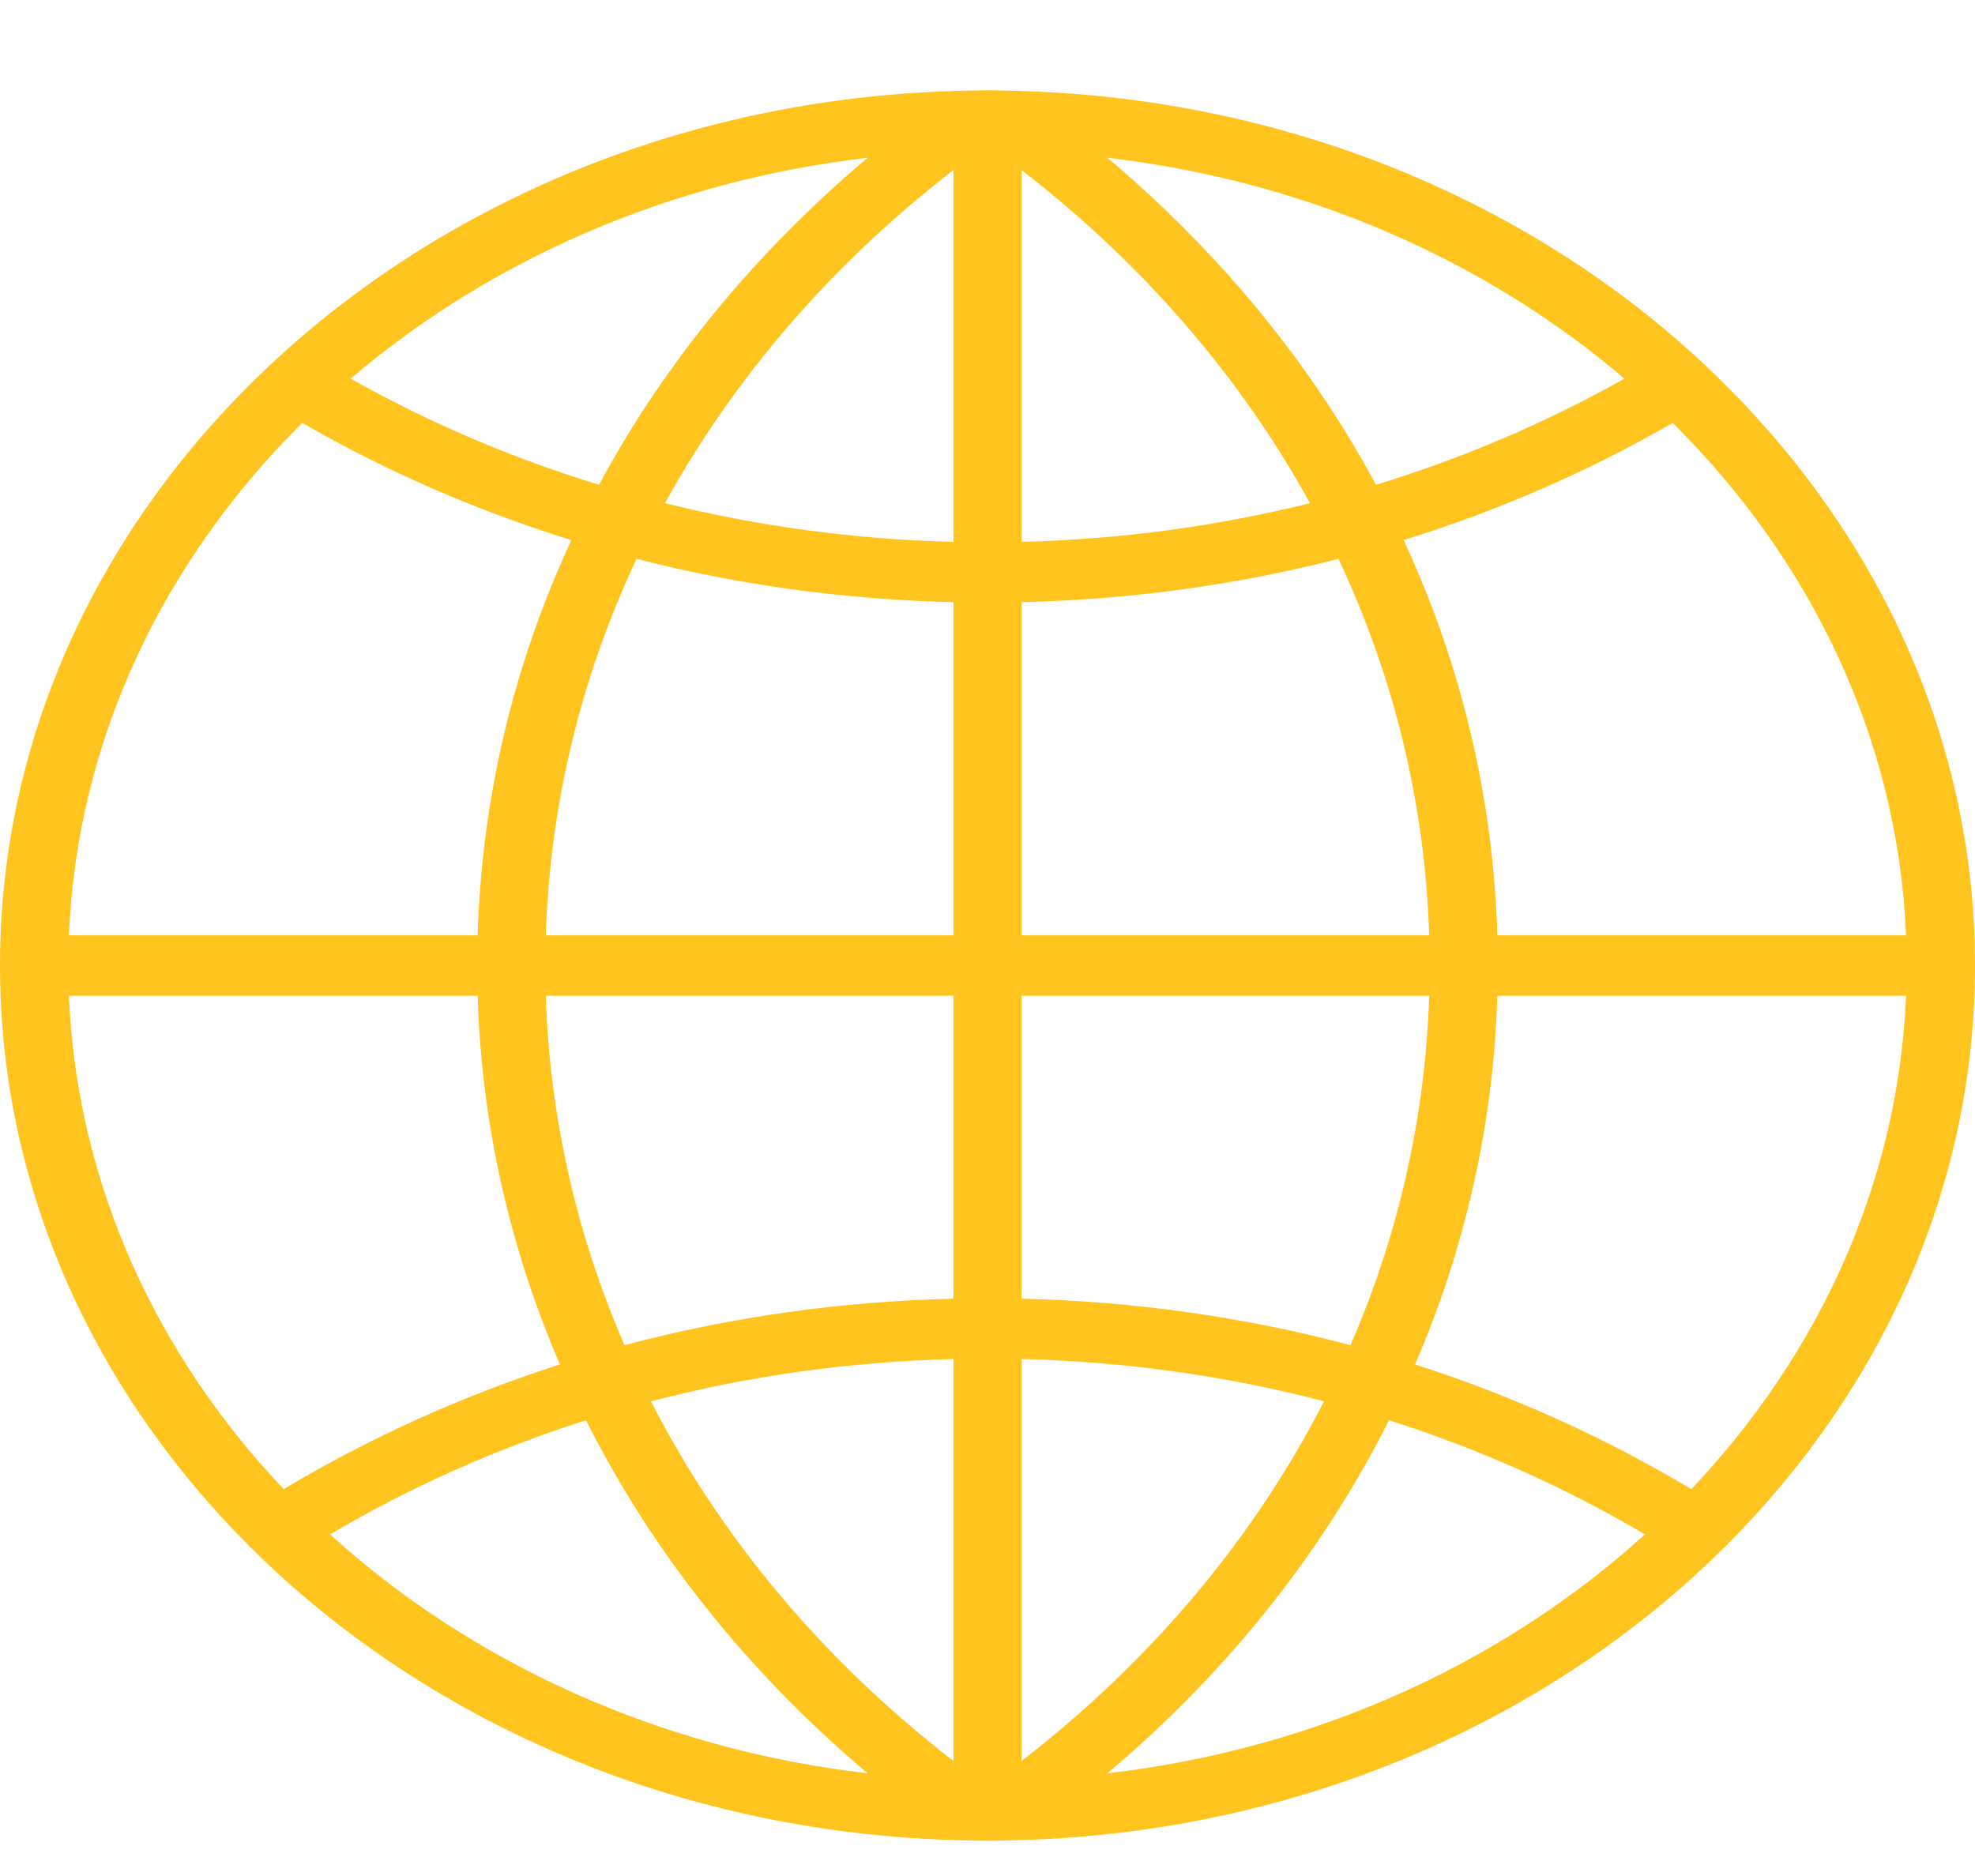<svg width="20" height="19" viewBox="0 0 20 19" fill="none" xmlns="http://www.w3.org/2000/svg">
<path d="M17.479 15.655C19.046 14.089 20 12.031 20 9.779C20 7.435 18.967 5.303 17.285 3.716V3.715C17.284 3.714 17.282 3.713 17.281 3.711C15.53 2.061 13.076 1.005 10.347 0.922L10.346 0.921L10.151 0.917C10.101 0.915 10.051 0.914 10 0.914C9.949 0.914 9.899 0.915 9.849 0.917L9.654 0.921L9.654 0.922C6.925 1.005 4.471 2.061 2.72 3.711C2.718 3.713 2.716 3.714 2.715 3.715C2.715 3.715 2.715 3.716 2.715 3.716C1.033 5.303 0 7.435 0 9.779C0 12.031 0.954 14.089 2.521 15.655C2.523 15.658 2.523 15.661 2.526 15.663C2.532 15.671 2.541 15.675 2.548 15.682C4.308 17.427 6.834 18.55 9.654 18.636L9.654 18.636L9.848 18.641C9.899 18.642 9.949 18.644 10 18.644C10.051 18.644 10.101 18.642 10.151 18.641L10.345 18.636L10.346 18.636C13.168 18.55 15.697 17.424 17.458 15.675C17.462 15.67 17.47 15.668 17.474 15.663C17.477 15.661 17.477 15.658 17.479 15.655ZM0.698 10.085H4.837C4.876 11.38 5.162 12.639 5.67 13.819C4.689 14.134 3.752 14.556 2.873 15.082C1.581 13.719 0.777 11.983 0.698 10.085ZM3.061 4.283C3.919 4.778 4.833 5.174 5.786 5.47C5.202 6.726 4.879 8.079 4.837 9.473H0.698C0.781 7.484 1.659 5.673 3.061 4.283ZM19.302 9.473H15.163C15.121 8.079 14.798 6.726 14.214 5.47C15.167 5.174 16.081 4.778 16.939 4.283C18.341 5.673 19.219 7.484 19.302 9.473ZM9.655 5.488C8.658 5.463 7.68 5.331 6.734 5.096C7.433 3.825 8.42 2.677 9.655 1.722V5.488ZM9.655 6.099V9.473H5.527C5.569 8.144 5.884 6.855 6.446 5.66C7.483 5.926 8.559 6.073 9.655 6.099ZM10.345 6.099C11.441 6.073 12.517 5.926 13.554 5.66C14.117 6.855 14.431 8.144 14.473 9.473H10.345V6.099ZM10.345 5.488V1.722C11.58 2.677 12.567 3.825 13.266 5.096C12.32 5.331 11.342 5.463 10.345 5.488ZM13.934 4.91C13.272 3.679 12.352 2.558 11.214 1.598C13.233 1.832 15.05 2.641 16.45 3.835C15.655 4.282 14.812 4.641 13.934 4.91ZM6.066 4.91C5.188 4.641 4.345 4.282 3.551 3.835C4.95 2.641 6.767 1.832 8.786 1.598C7.648 2.558 6.728 3.679 6.066 4.91ZM5.527 10.085H9.655V13.153C8.515 13.18 7.398 13.338 6.324 13.624C5.839 12.507 5.566 11.313 5.527 10.085ZM9.655 13.764V17.835C8.333 16.813 7.297 15.571 6.592 14.193C7.58 13.934 8.607 13.791 9.655 13.764ZM10.345 17.835V13.764C11.393 13.79 12.42 13.934 13.408 14.192C12.703 15.571 11.667 16.813 10.345 17.835ZM10.345 13.153V10.085H14.473C14.434 11.313 14.161 12.507 13.676 13.624C12.602 13.338 11.485 13.18 10.345 13.153ZM15.163 10.085H19.302C19.223 11.983 18.419 13.719 17.127 15.082C16.248 14.556 15.311 14.134 14.33 13.819C14.839 12.639 15.124 11.38 15.163 10.085ZM3.342 15.54C4.158 15.059 5.026 14.673 5.934 14.384C6.604 15.717 7.567 16.931 8.786 17.96C6.665 17.714 4.767 16.834 3.342 15.54ZM11.214 17.96C12.433 16.932 13.396 15.717 14.066 14.384C14.974 14.673 15.842 15.059 16.658 15.54C15.233 16.834 13.335 17.714 11.214 17.96Z" fill="#FFC41E"/>
</svg>
